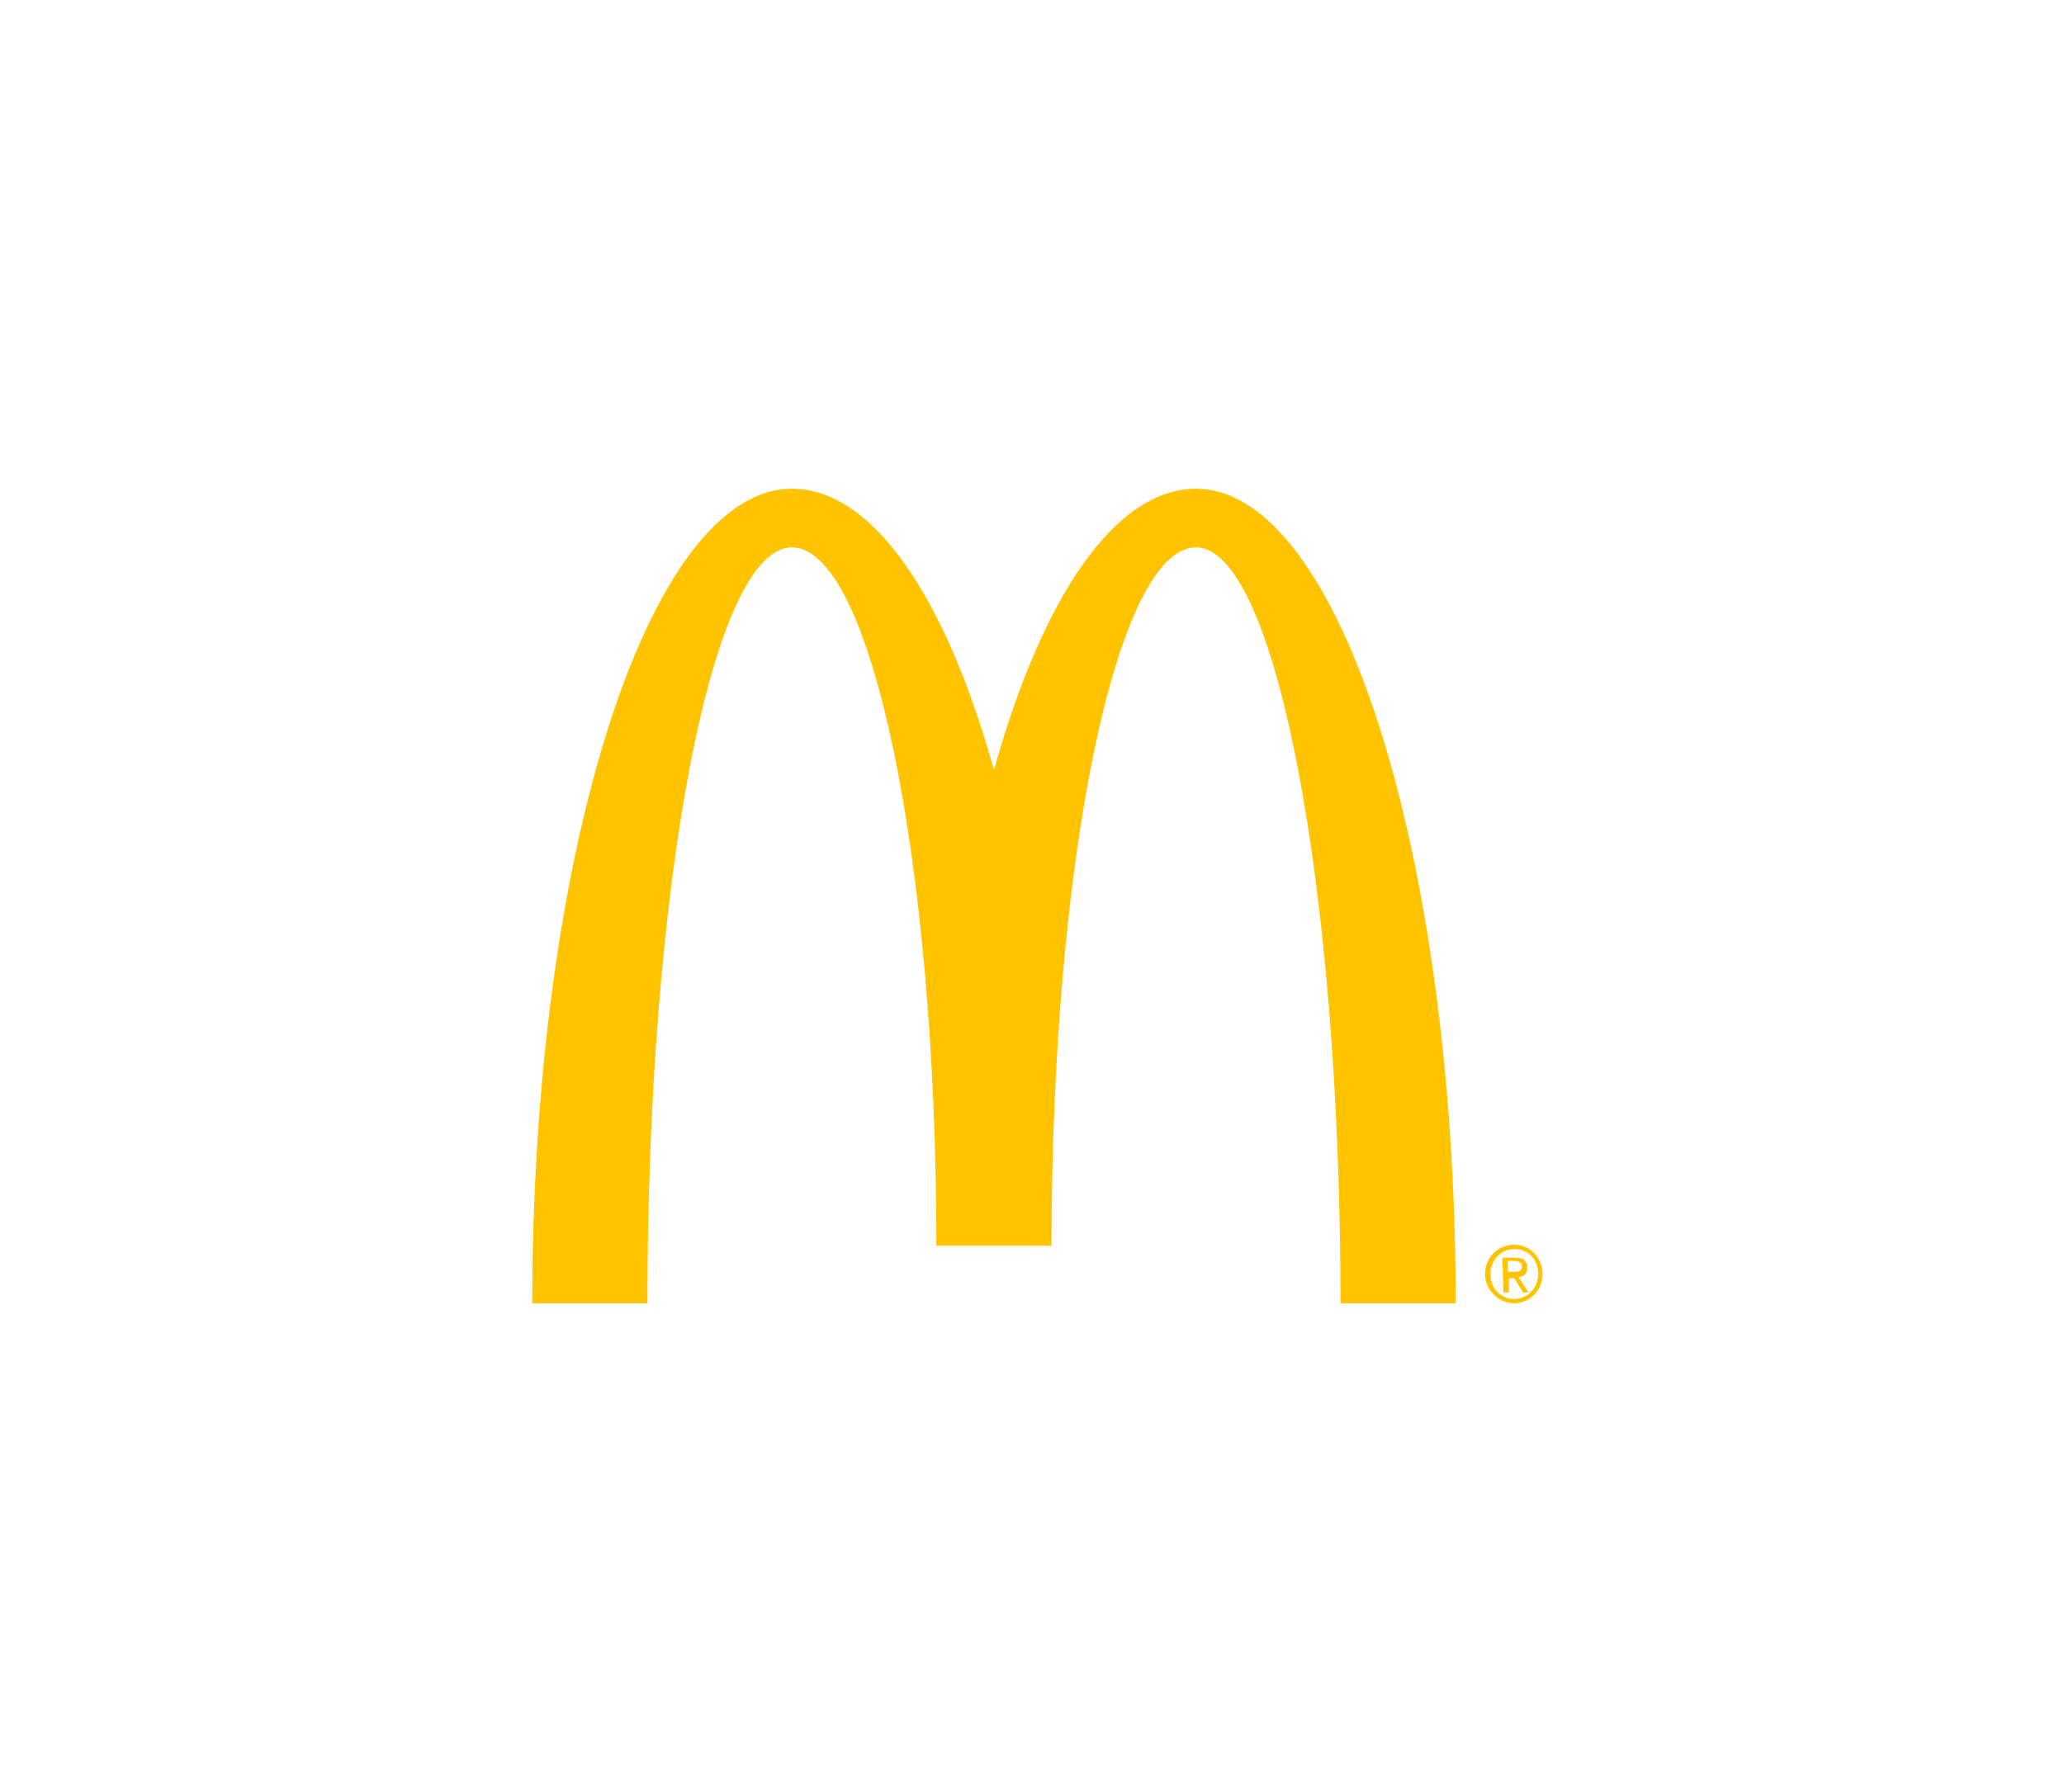 <?xml version="1.0" encoding="utf-8"?>
<!-- Generator: Adobe Illustrator 25.2.1, SVG Export Plug-In . SVG Version: 6.00 Build 0)  -->
<svg version="1.1" id="Layer_1" xmlns="http://www.w3.org/2000/svg" xmlns:xlink="http://www.w3.org/1999/xlink" x="0px" y="0px"
	 viewBox="0 0 190 165" enable-background="new 0 0 190 165" xml:space="preserve">
<path fill="#FFC300" d="M110.1,50.4c7.3,0,13.3,31.2,13.3,69.6H134c0-41.4-10.7-75-23.9-75c-7.5,0-14.2,10.1-18.6,25.9
	C87.1,55.1,80.4,45,72.9,45C59.7,45,49,78.6,49,120h10.6c0-38.5,5.9-69.6,13.3-69.6c7.3,0,13.3,28.8,13.3,64.3h10.6
	C96.8,79.1,102.8,50.4,110.1,50.4z M139.4,114.6c1.4,0,2.6,1.2,2.6,2.7c0,1.5-1.2,2.7-2.6,2.7c-1.4,0-2.7-1.2-2.7-2.7
	C136.7,115.8,137.9,114.6,139.4,114.6z M139.4,119.6c1.2,0,2.2-1,2.2-2.3c0-1.3-0.9-2.3-2.2-2.3c-1.2,0-2.2,1-2.2,2.3
	C137.2,118.6,138.1,119.6,139.4,119.6z M138.3,115.8h1.2c0.7,0,1.1,0.3,1.1,0.9c0,0.6-0.3,0.8-0.8,0.9l0.9,1.4h-0.5l-0.8-1.3h-0.5
	v1.3h-0.5L138.3,115.8z M138.8,117.1h0.5c0.4,0,0.8,0,0.8-0.5c0-0.4-0.4-0.5-0.7-0.5h-0.6V117.1z"/>
</svg>
